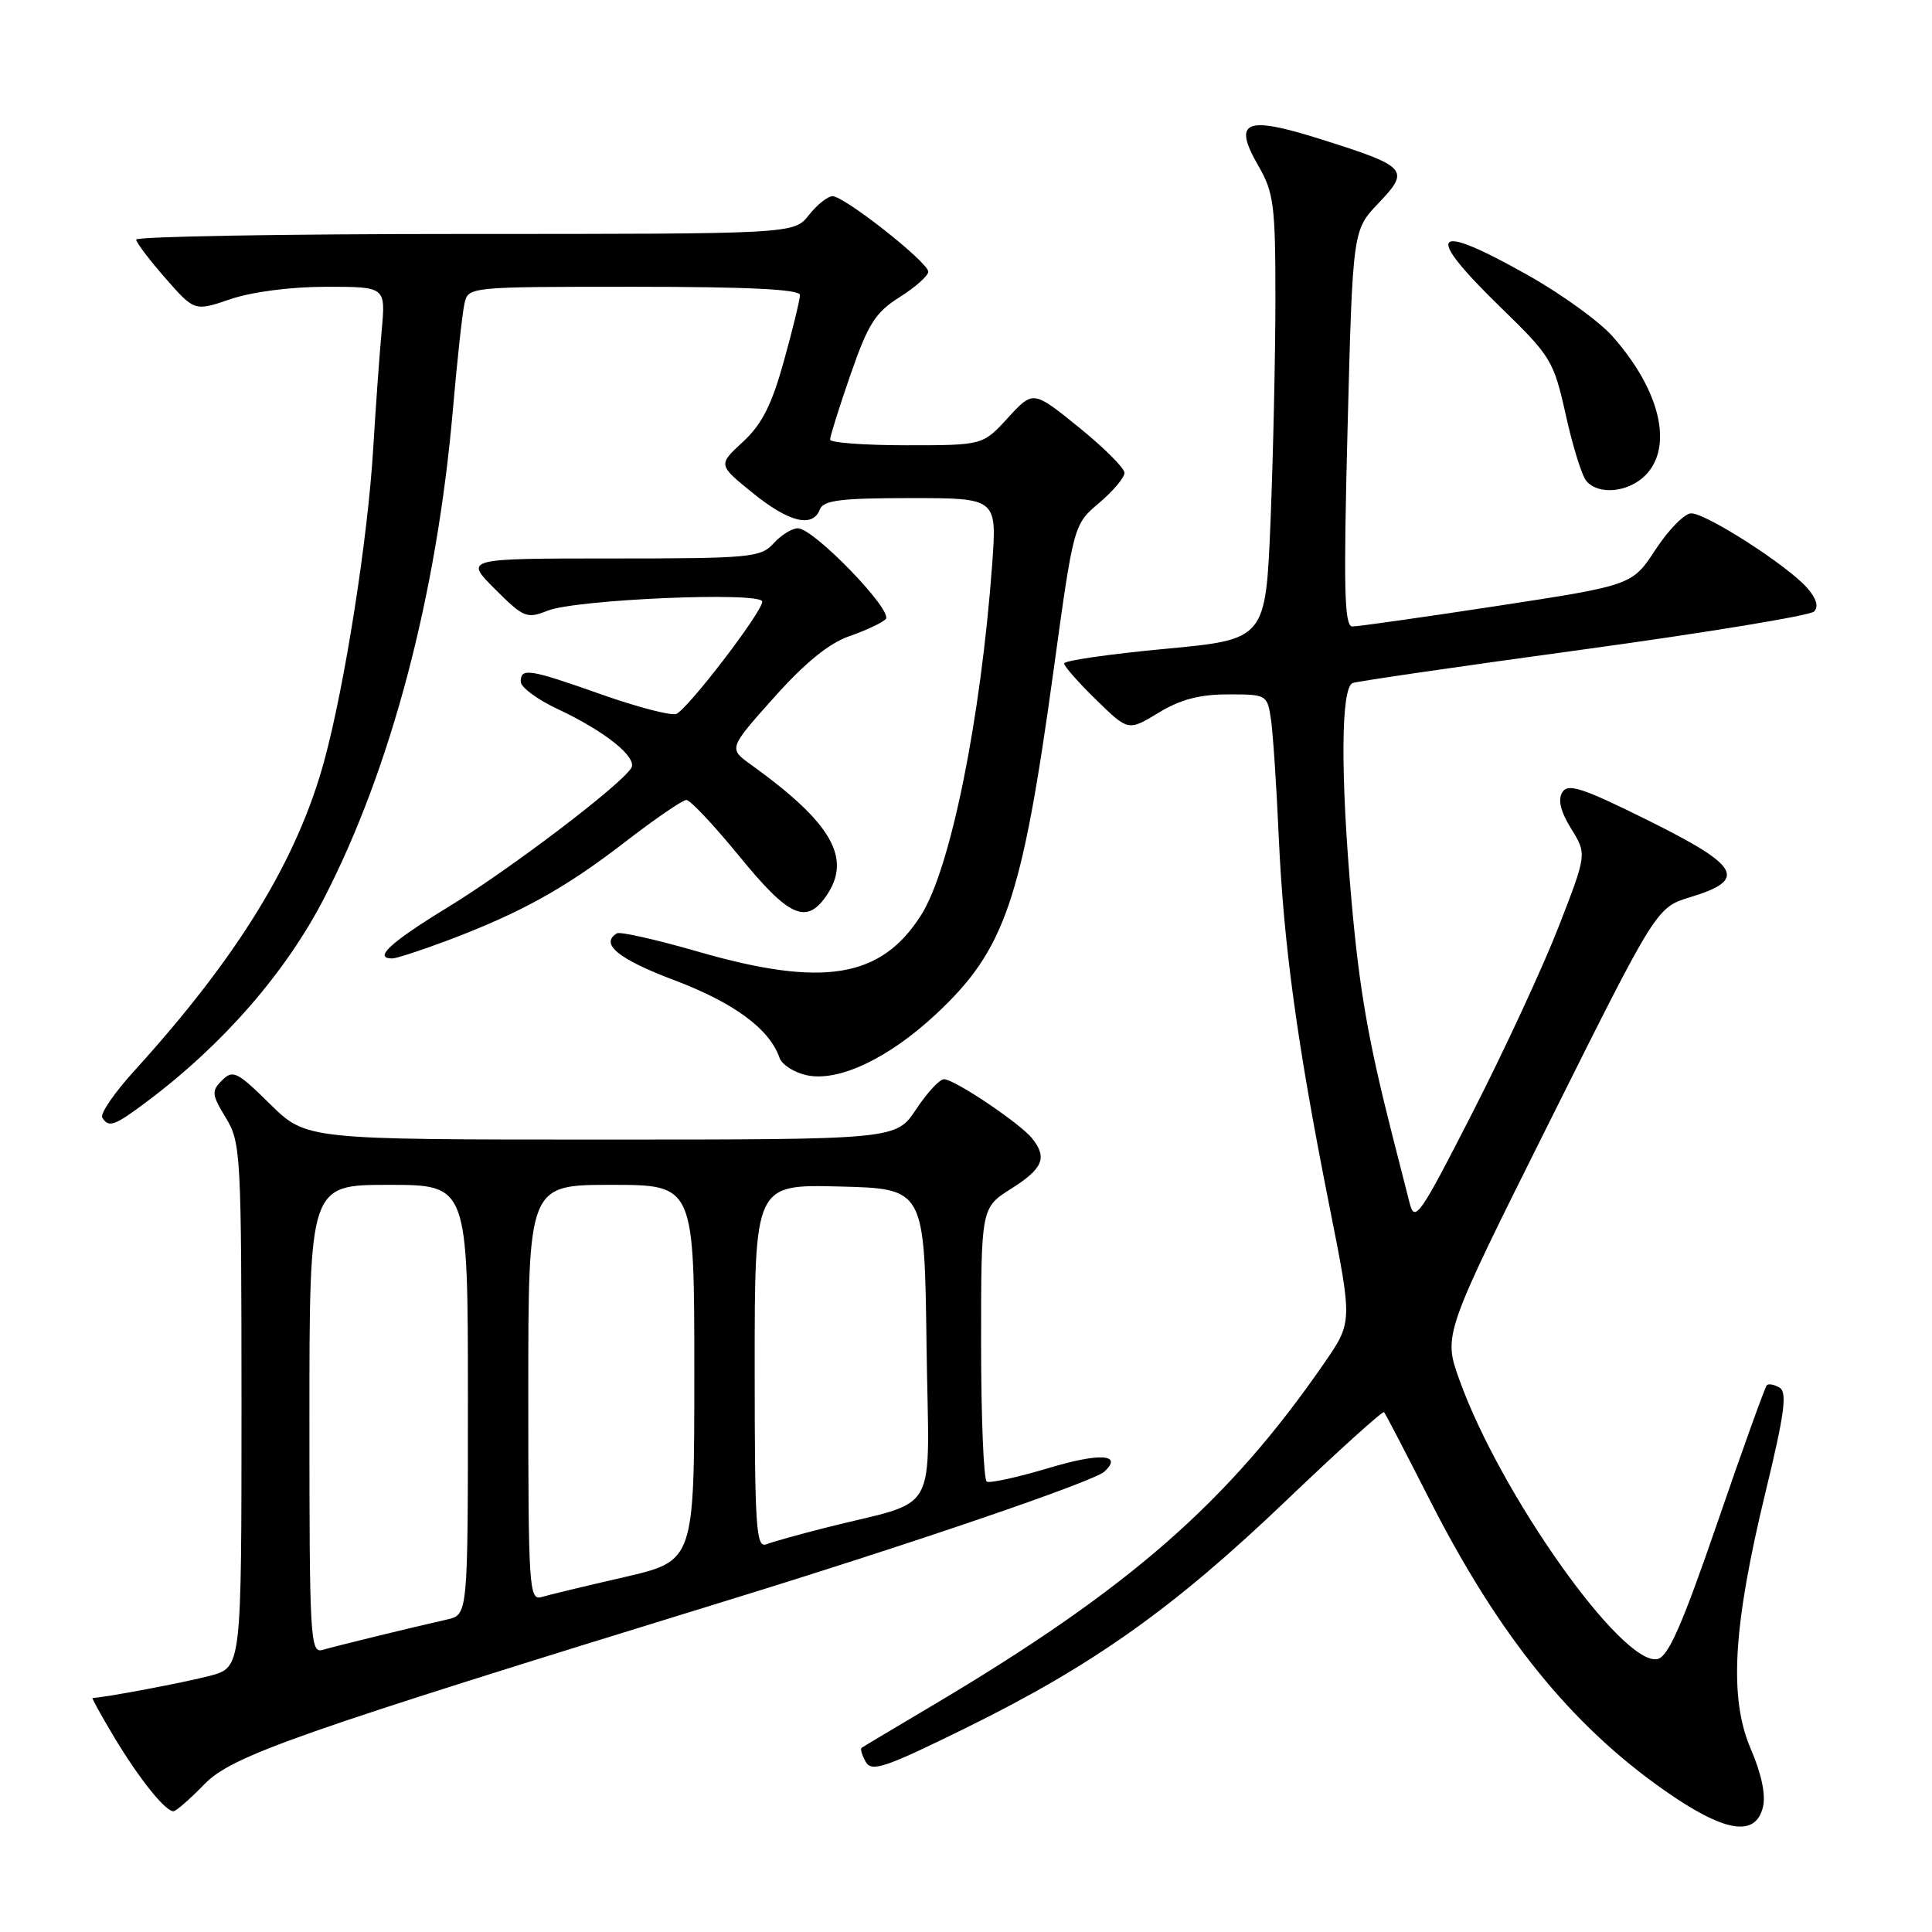 <?xml version="1.0" encoding="UTF-8" standalone="no"?>
<!DOCTYPE svg PUBLIC "-//W3C//DTD SVG 1.1//EN" "http://www.w3.org/Graphics/SVG/1.1/DTD/svg11.dtd" >
<svg xmlns="http://www.w3.org/2000/svg" xmlns:xlink="http://www.w3.org/1999/xlink" version="1.1" viewBox="0 0 256 256">
 <g >
 <path fill="currentColor"
d=" M 233.59 239.48 C 234.00 237.87 233.42 235.07 231.99 231.75 C 229.07 224.96 229.62 215.54 233.97 197.59 C 236.43 187.47 236.83 184.51 235.83 183.89 C 235.13 183.46 234.36 183.31 234.11 183.55 C 233.87 183.80 230.92 191.98 227.57 201.74 C 222.87 215.41 221.04 219.56 219.60 219.84 C 214.94 220.74 198.78 197.94 193.37 182.81 C 191.23 176.85 191.23 176.85 205.37 148.54 C 219.50 120.23 219.50 120.23 224.00 118.87 C 231.56 116.57 230.60 114.78 218.53 108.78 C 209.71 104.40 207.77 103.75 207.02 104.97 C 206.40 105.97 206.78 107.53 208.19 109.81 C 210.27 113.17 210.27 113.17 206.51 122.84 C 204.44 128.15 199.32 139.20 195.13 147.40 C 188.11 161.14 187.46 162.07 186.78 159.40 C 186.38 157.80 185.36 153.80 184.51 150.50 C 181.31 137.94 180.12 131.12 179.08 119.33 C 177.60 102.60 177.67 91.05 179.25 90.50 C 179.94 90.26 193.75 88.25 209.95 86.04 C 226.14 83.82 239.83 81.57 240.37 81.03 C 241.01 80.39 240.69 79.29 239.43 77.87 C 236.79 74.89 226.06 68.00 224.09 68.02 C 223.22 68.03 221.10 70.18 219.39 72.79 C 216.28 77.55 216.28 77.55 198.39 80.29 C 188.55 81.79 179.91 83.02 179.19 83.01 C 178.13 83.00 178.01 78.04 178.56 56.75 C 179.24 30.50 179.24 30.50 182.67 26.91 C 186.88 22.50 186.50 22.07 175.09 18.47 C 164.97 15.27 163.29 15.98 166.75 21.99 C 168.79 25.52 169.00 27.21 169.00 39.70 C 168.99 47.29 168.70 60.53 168.35 69.11 C 167.70 84.73 167.70 84.73 154.35 85.98 C 147.01 86.67 141.00 87.53 141.00 87.91 C 141.00 88.28 142.91 90.45 145.25 92.73 C 149.50 96.88 149.50 96.88 153.50 94.45 C 156.38 92.69 158.96 92.01 162.70 92.01 C 167.81 92.00 167.92 92.06 168.40 95.25 C 168.67 97.04 169.14 104.06 169.44 110.85 C 170.08 125.21 171.89 138.42 176.16 159.84 C 179.21 175.18 179.21 175.18 175.52 180.54 C 162.79 199.02 149.62 210.53 123.50 226.02 C 118.55 228.95 114.35 231.46 114.16 231.60 C 113.97 231.74 114.22 232.57 114.71 233.45 C 115.49 234.84 117.27 234.24 127.95 228.98 C 144.83 220.68 155.50 213.10 170.41 198.85 C 177.38 192.19 183.22 186.91 183.40 187.12 C 183.58 187.33 186.31 192.57 189.46 198.77 C 198.56 216.65 208.08 228.46 220.41 237.14 C 228.42 242.78 232.58 243.52 233.59 239.48 Z  M 27.05 236.45 C 30.74 232.64 38.97 229.75 96.50 212.03 C 121.18 204.43 144.96 196.30 146.36 194.98 C 148.82 192.68 145.76 192.48 139.00 194.51 C 134.88 195.74 131.16 196.56 130.75 196.32 C 130.34 196.08 130.00 187.81 130.00 177.95 C 130.00 160.03 130.00 160.03 134.00 157.50 C 138.21 154.84 138.81 153.39 136.75 150.83 C 135.13 148.82 126.46 143.00 125.08 143.00 C 124.50 143.00 122.84 144.80 121.38 147.00 C 118.73 151.00 118.73 151.00 79.65 151.00 C 40.57 151.00 40.57 151.00 35.78 146.29 C 31.43 142.00 30.86 141.72 29.43 143.14 C 28.00 144.57 28.04 145.02 29.92 148.11 C 31.91 151.36 31.99 152.88 32.00 186.21 C 32.00 220.92 32.00 220.92 27.87 222.04 C 24.70 222.89 13.79 224.96 12.26 224.99 C 12.13 225.00 13.44 227.36 15.17 230.25 C 18.45 235.70 21.89 240.00 22.98 240.00 C 23.32 240.00 25.16 238.40 27.05 236.45 Z  M 19.50 145.94 C 29.61 138.36 37.93 128.78 43.01 118.89 C 51.84 101.70 57.85 78.89 59.99 54.50 C 60.56 47.90 61.26 41.49 61.54 40.25 C 62.04 38.00 62.04 38.00 84.02 38.00 C 99.17 38.00 106.00 38.34 106.00 39.09 C 106.00 39.68 105.04 43.62 103.87 47.84 C 102.25 53.68 100.96 56.22 98.44 58.55 C 95.14 61.59 95.14 61.59 99.71 65.30 C 104.53 69.21 107.68 69.99 108.64 67.50 C 109.10 66.29 111.41 66.00 120.66 66.00 C 132.10 66.00 132.10 66.00 131.47 74.75 C 129.96 95.33 125.96 115.09 122.05 121.26 C 116.75 129.62 109.07 130.88 92.50 126.10 C 87.00 124.51 82.16 123.42 81.75 123.67 C 79.45 125.05 81.92 127.08 89.32 129.87 C 97.26 132.87 101.95 136.32 103.29 140.16 C 103.60 141.07 105.22 142.11 106.88 142.47 C 111.09 143.40 117.75 140.25 124.07 134.34 C 133.17 125.82 135.40 119.32 139.58 89.00 C 142.26 69.50 142.26 69.50 145.63 66.65 C 147.48 65.09 149.00 63.29 149.00 62.65 C 148.99 62.02 146.27 59.30 142.94 56.61 C 136.90 51.72 136.90 51.72 133.56 55.36 C 130.23 59.00 130.23 59.00 120.12 59.00 C 114.55 59.00 109.99 58.66 109.99 58.25 C 109.98 57.84 111.20 53.96 112.70 49.63 C 115.03 42.91 115.99 41.40 119.22 39.36 C 121.30 38.05 123.00 36.54 123.00 36.00 C 123.00 34.76 111.89 26.00 110.32 26.00 C 109.67 26.00 108.26 27.13 107.18 28.50 C 105.21 31.00 105.21 31.00 61.61 31.00 C 37.62 31.00 18.02 31.34 18.04 31.75 C 18.07 32.16 19.82 34.47 21.93 36.88 C 25.78 41.26 25.78 41.26 30.57 39.63 C 33.40 38.67 38.57 38.00 43.23 38.00 C 51.10 38.00 51.10 38.00 50.58 43.75 C 50.29 46.91 49.78 53.98 49.45 59.46 C 48.73 71.44 45.69 90.78 42.97 100.79 C 39.39 113.94 31.55 126.75 17.84 141.84 C 15.17 144.77 13.24 147.58 13.55 148.09 C 14.41 149.47 15.16 149.20 19.50 145.94 Z  M 59.26 124.63 C 69.00 120.96 74.88 117.70 82.78 111.60 C 86.77 108.52 90.44 106.00 90.95 106.00 C 91.46 106.00 94.63 109.38 98.00 113.50 C 104.51 121.47 106.81 122.53 109.44 118.78 C 112.95 113.77 110.28 109.08 99.52 101.33 C 96.53 99.18 96.53 99.18 102.55 92.43 C 106.64 87.85 109.84 85.24 112.51 84.31 C 114.68 83.56 116.86 82.54 117.36 82.04 C 118.43 80.97 107.83 70.00 105.72 70.00 C 104.94 70.00 103.50 70.90 102.50 72.00 C 100.81 73.87 99.42 74.00 81.11 74.00 C 61.53 74.00 61.53 74.00 65.58 78.05 C 69.37 81.84 69.81 82.02 72.56 80.92 C 76.35 79.41 101.00 78.37 101.00 79.72 C 101.00 81.10 91.10 94.02 89.60 94.60 C 88.92 94.86 84.50 93.71 79.76 92.04 C 70.08 88.62 69.00 88.45 69.00 90.33 C 69.00 91.06 71.19 92.69 73.87 93.94 C 80.15 96.88 84.51 100.37 83.64 101.77 C 82.24 104.05 67.59 115.17 59.46 120.14 C 51.73 124.86 49.40 127.00 51.98 127.00 C 52.51 127.00 55.79 125.93 59.26 124.63 Z  M 218.00 63.00 C 221.77 59.23 220.01 51.73 213.67 44.57 C 211.93 42.60 206.91 38.97 202.52 36.50 C 189.70 29.27 188.51 30.68 198.90 40.78 C 205.52 47.22 205.88 47.81 207.47 54.97 C 208.38 59.08 209.60 63.02 210.19 63.72 C 211.77 65.63 215.74 65.26 218.00 63.00 Z  M 41.00 188.07 C 41.00 157.00 41.00 157.00 51.50 157.00 C 62.00 157.00 62.00 157.00 62.00 185.48 C 62.00 213.96 62.00 213.96 59.25 214.59 C 54.28 215.71 44.53 218.10 42.75 218.62 C 41.11 219.10 41.00 217.18 41.00 188.07 Z  M 70.00 184.57 C 70.00 157.00 70.00 157.00 81.00 157.00 C 92.00 157.00 92.00 157.00 92.00 181.92 C 92.00 206.83 92.00 206.83 82.75 208.97 C 77.66 210.14 72.71 211.33 71.75 211.62 C 70.11 212.10 70.00 210.35 70.00 184.57 Z  M 100.00 181.07 C 100.00 156.93 100.00 156.93 111.25 157.22 C 122.50 157.50 122.50 157.50 122.77 178.21 C 123.08 201.59 124.78 198.52 109.28 202.46 C 105.86 203.33 102.37 204.30 101.53 204.63 C 100.18 205.14 100.00 202.35 100.00 181.07 Z "/>
</g>
</svg>